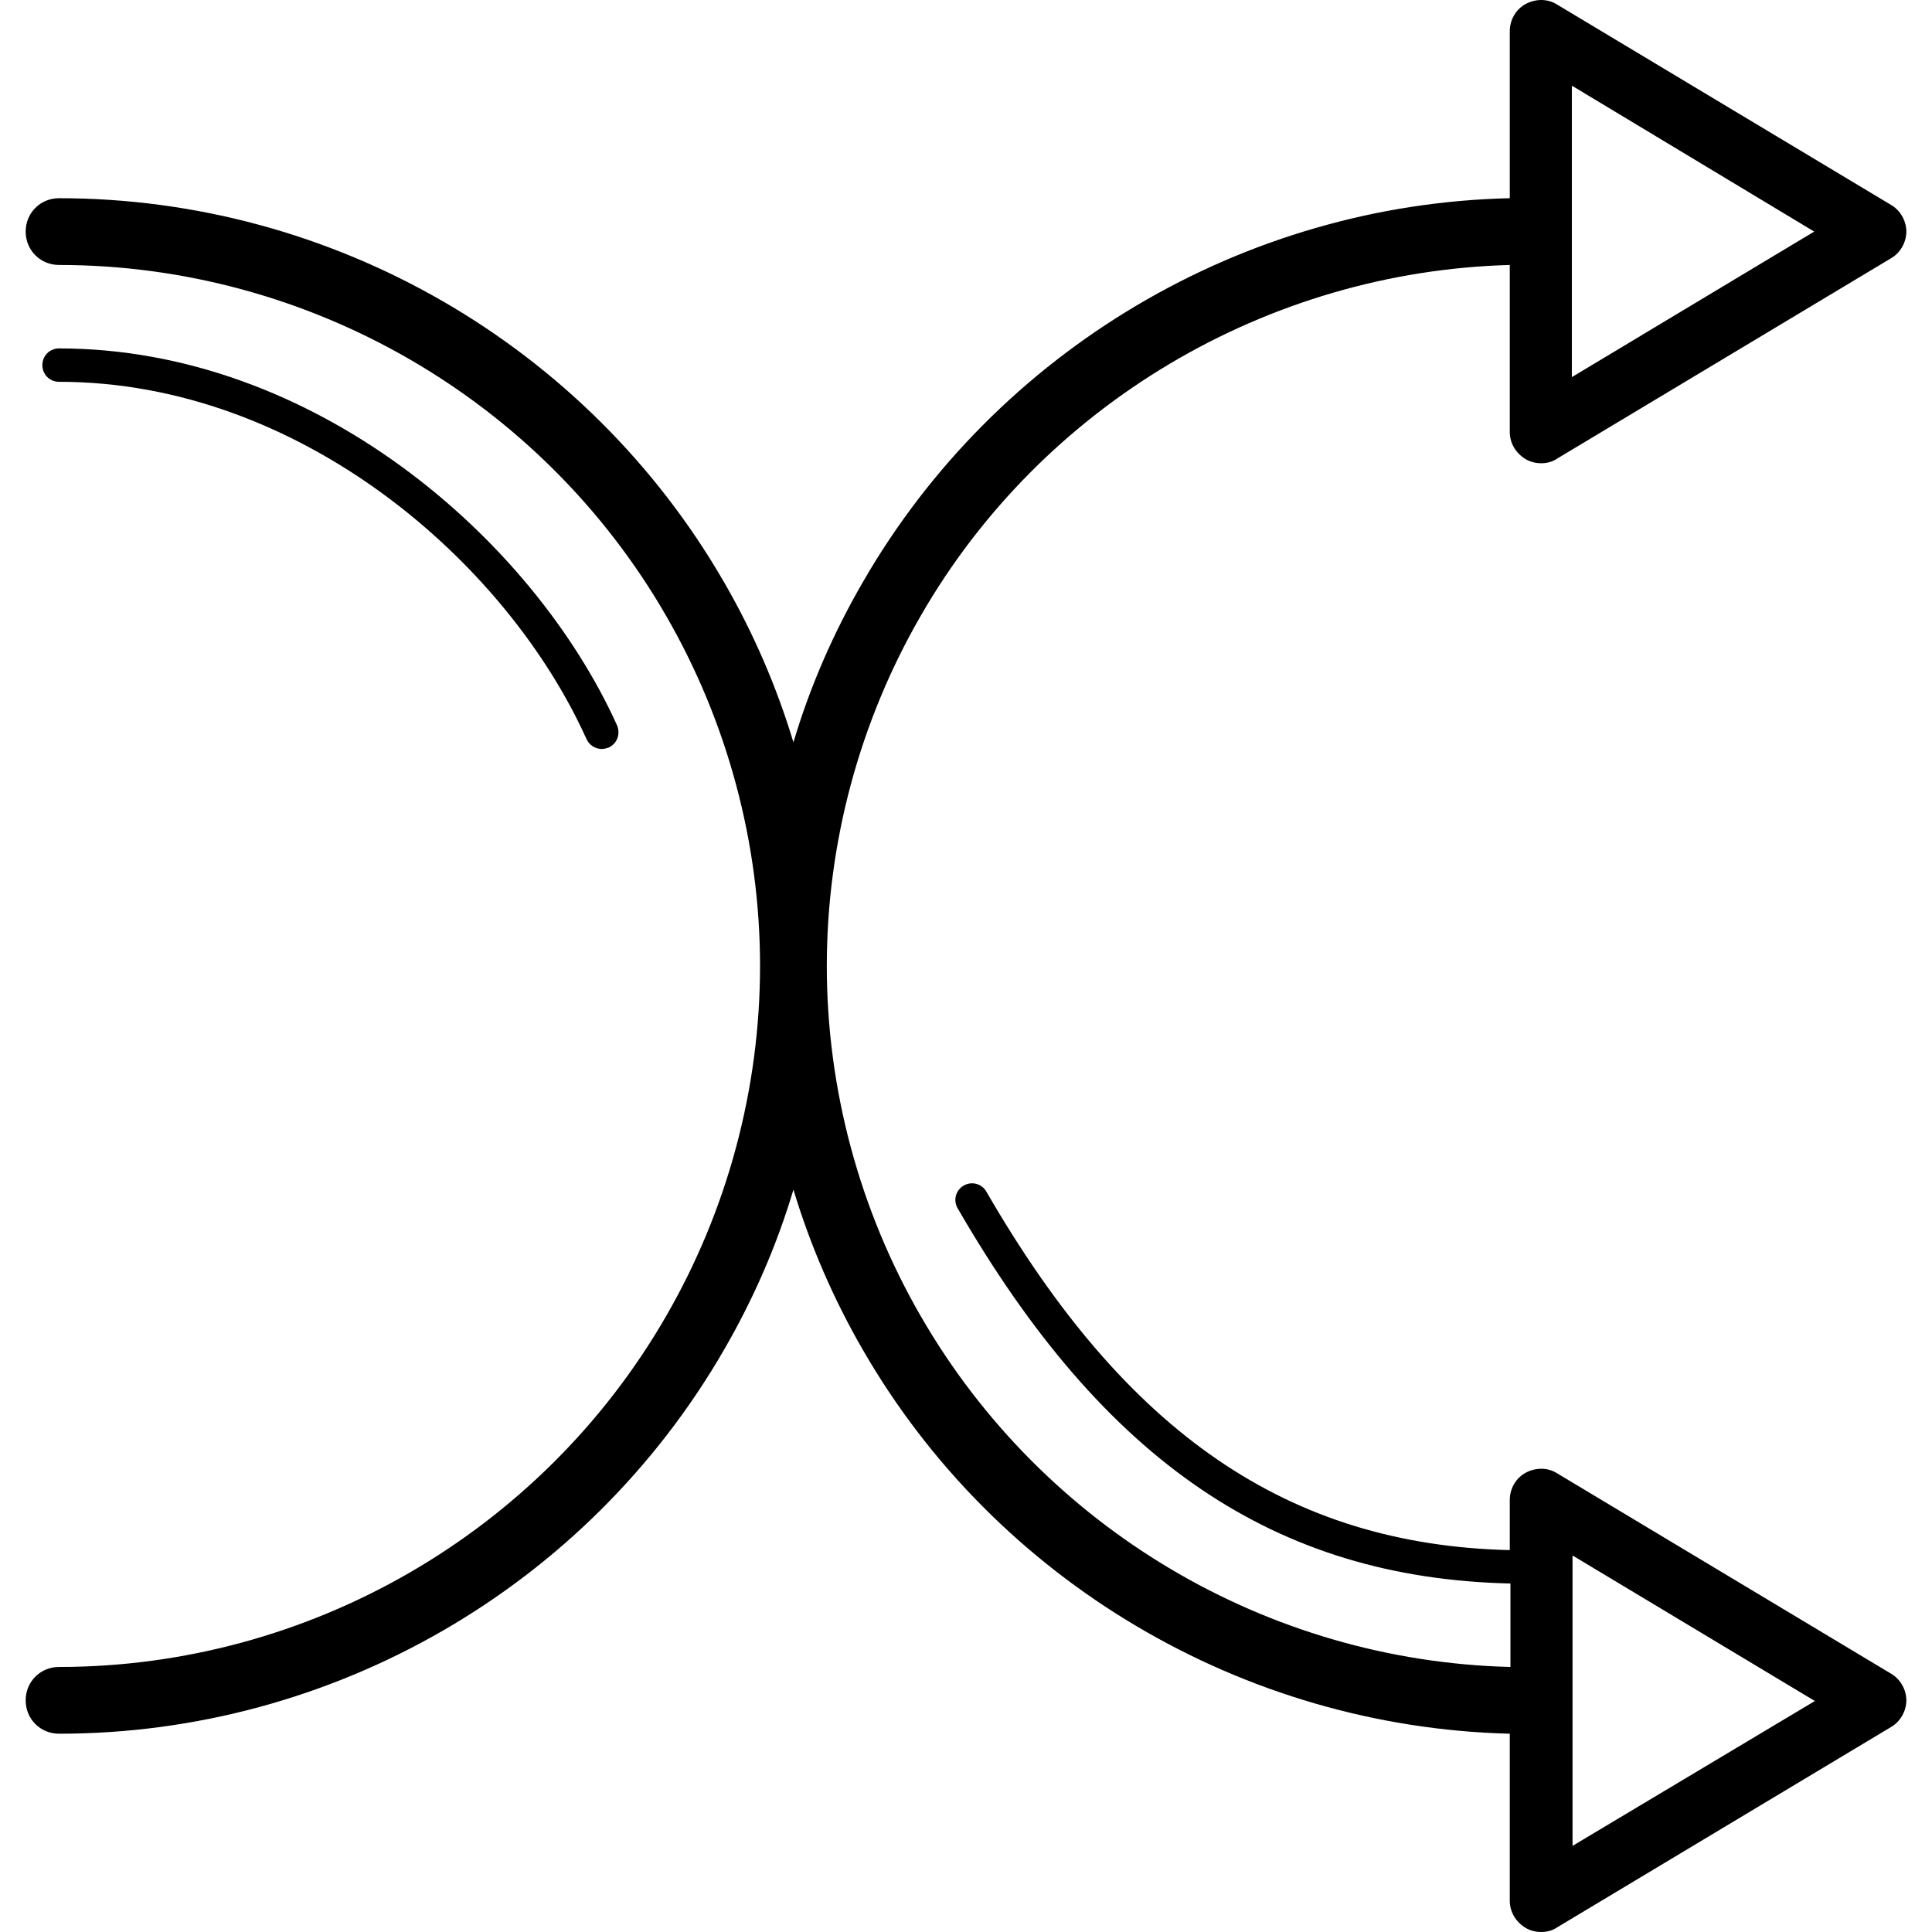 <?xml version="1.0" encoding="iso-8859-1"?>
<!-- Generator: Adobe Illustrator 18.1.1, SVG Export Plug-In . SVG Version: 6.00 Build 0)  -->
<svg version="1.1" id="Capa_1" xmlns="http://www.w3.org/2000/svg" xmlns:xlink="http://www.w3.org/1999/xlink" x="0px" y="0px"
	 viewBox="0 0 590.352 590.352" style="enable-background:new 0 0 590.352 590.352;" xml:space="preserve">
<g>
	<g>
		<path d="M577.818,511.404l-102-61.2c-2.856-1.836-6.528-1.836-9.588-0.204c-3.06,1.632-4.896,4.896-4.896,8.364v15.3
			c-67.728-1.632-117.3-35.7-159.936-109.548c-1.428-2.448-4.488-3.264-6.936-1.836s-3.264,4.488-1.836,6.936
			c44.676,77.316,96.9,113.016,168.912,114.648v25.5c-74.256-1.836-142.8-42.432-180.132-107.1
			c-18.768-32.436-28.764-69.564-28.764-107.1s9.996-74.664,28.764-107.1c37.128-64.464,105.876-105.06,179.928-107.1v51
			c0,3.468,1.836,6.528,4.896,8.364c1.428,0.816,3.06,1.224,4.692,1.224c1.632,0,3.468-0.408,4.896-1.428l102-61.2
			c2.856-1.632,4.692-4.896,4.692-8.16c0-3.264-1.836-6.528-4.692-8.16l-102-61.2c-2.856-1.836-6.528-1.836-9.588-0.204
			c-3.06,1.632-4.896,4.896-4.896,8.364v51c-81.396,1.836-156.876,46.512-197.676,117.3c-8.976,15.504-16.116,31.824-21.216,48.96
			c-5.1-16.932-12.24-33.456-21.216-48.96c-41.82-72.42-119.544-117.3-203.184-117.3c-5.712,0-10.2,4.488-10.2,10.2
			s4.488,10.2,10.2,10.2c76.296,0,147.288,41.004,185.436,107.1c18.768,32.436,28.764,69.564,28.764,107.1
			s-9.996,74.664-28.764,107.1c-38.148,66.096-109.14,107.1-185.436,107.1c-5.712,0-10.2,4.488-10.2,10.2s4.488,10.2,10.2,10.2
			c83.64,0,161.364-44.88,203.184-117.3c8.976-15.504,16.116-31.824,21.216-48.96c5.1,16.932,12.24,33.456,21.216,48.96
			c40.8,70.788,116.28,115.26,197.676,117.3v51c0,3.468,1.836,6.528,4.896,8.364c1.428,0.816,3.06,1.224,4.692,1.224
			c1.632,0,3.468-0.408,4.896-1.428l102-61.2c2.856-1.632,4.692-4.896,4.692-8.16C582.51,516.3,580.674,513.036,577.818,511.404z
			 M480.51,26.292l73.848,44.472l-74.052,44.472V26.292H480.51z M480.51,564.036v-88.74l74.052,44.472L480.51,564.036z"/>
		<path d="M179.202,225.804c0.816,1.836,2.652,3.06,4.692,3.06c0.612,0,1.428-0.204,2.04-0.408c2.652-1.224,3.672-4.08,2.652-6.732
			c-25.908-57.324-92.82-115.26-170.544-115.26c-2.856,0-5.1,2.244-5.1,5.1s2.244,5.1,5.1,5.1
			C91.482,116.664,154.722,171.54,179.202,225.804z"/>
	</g>
</g>
<g>
</g>
<g>
</g>
<g>
</g>
<g>
</g>
<g>
</g>
<g>
</g>
<g>
</g>
<g>
</g>
<g>
</g>
<g>
</g>
<g>
</g>
<g>
</g>
<g>
</g>
<g>
</g>
<g>
</g>
</svg>
